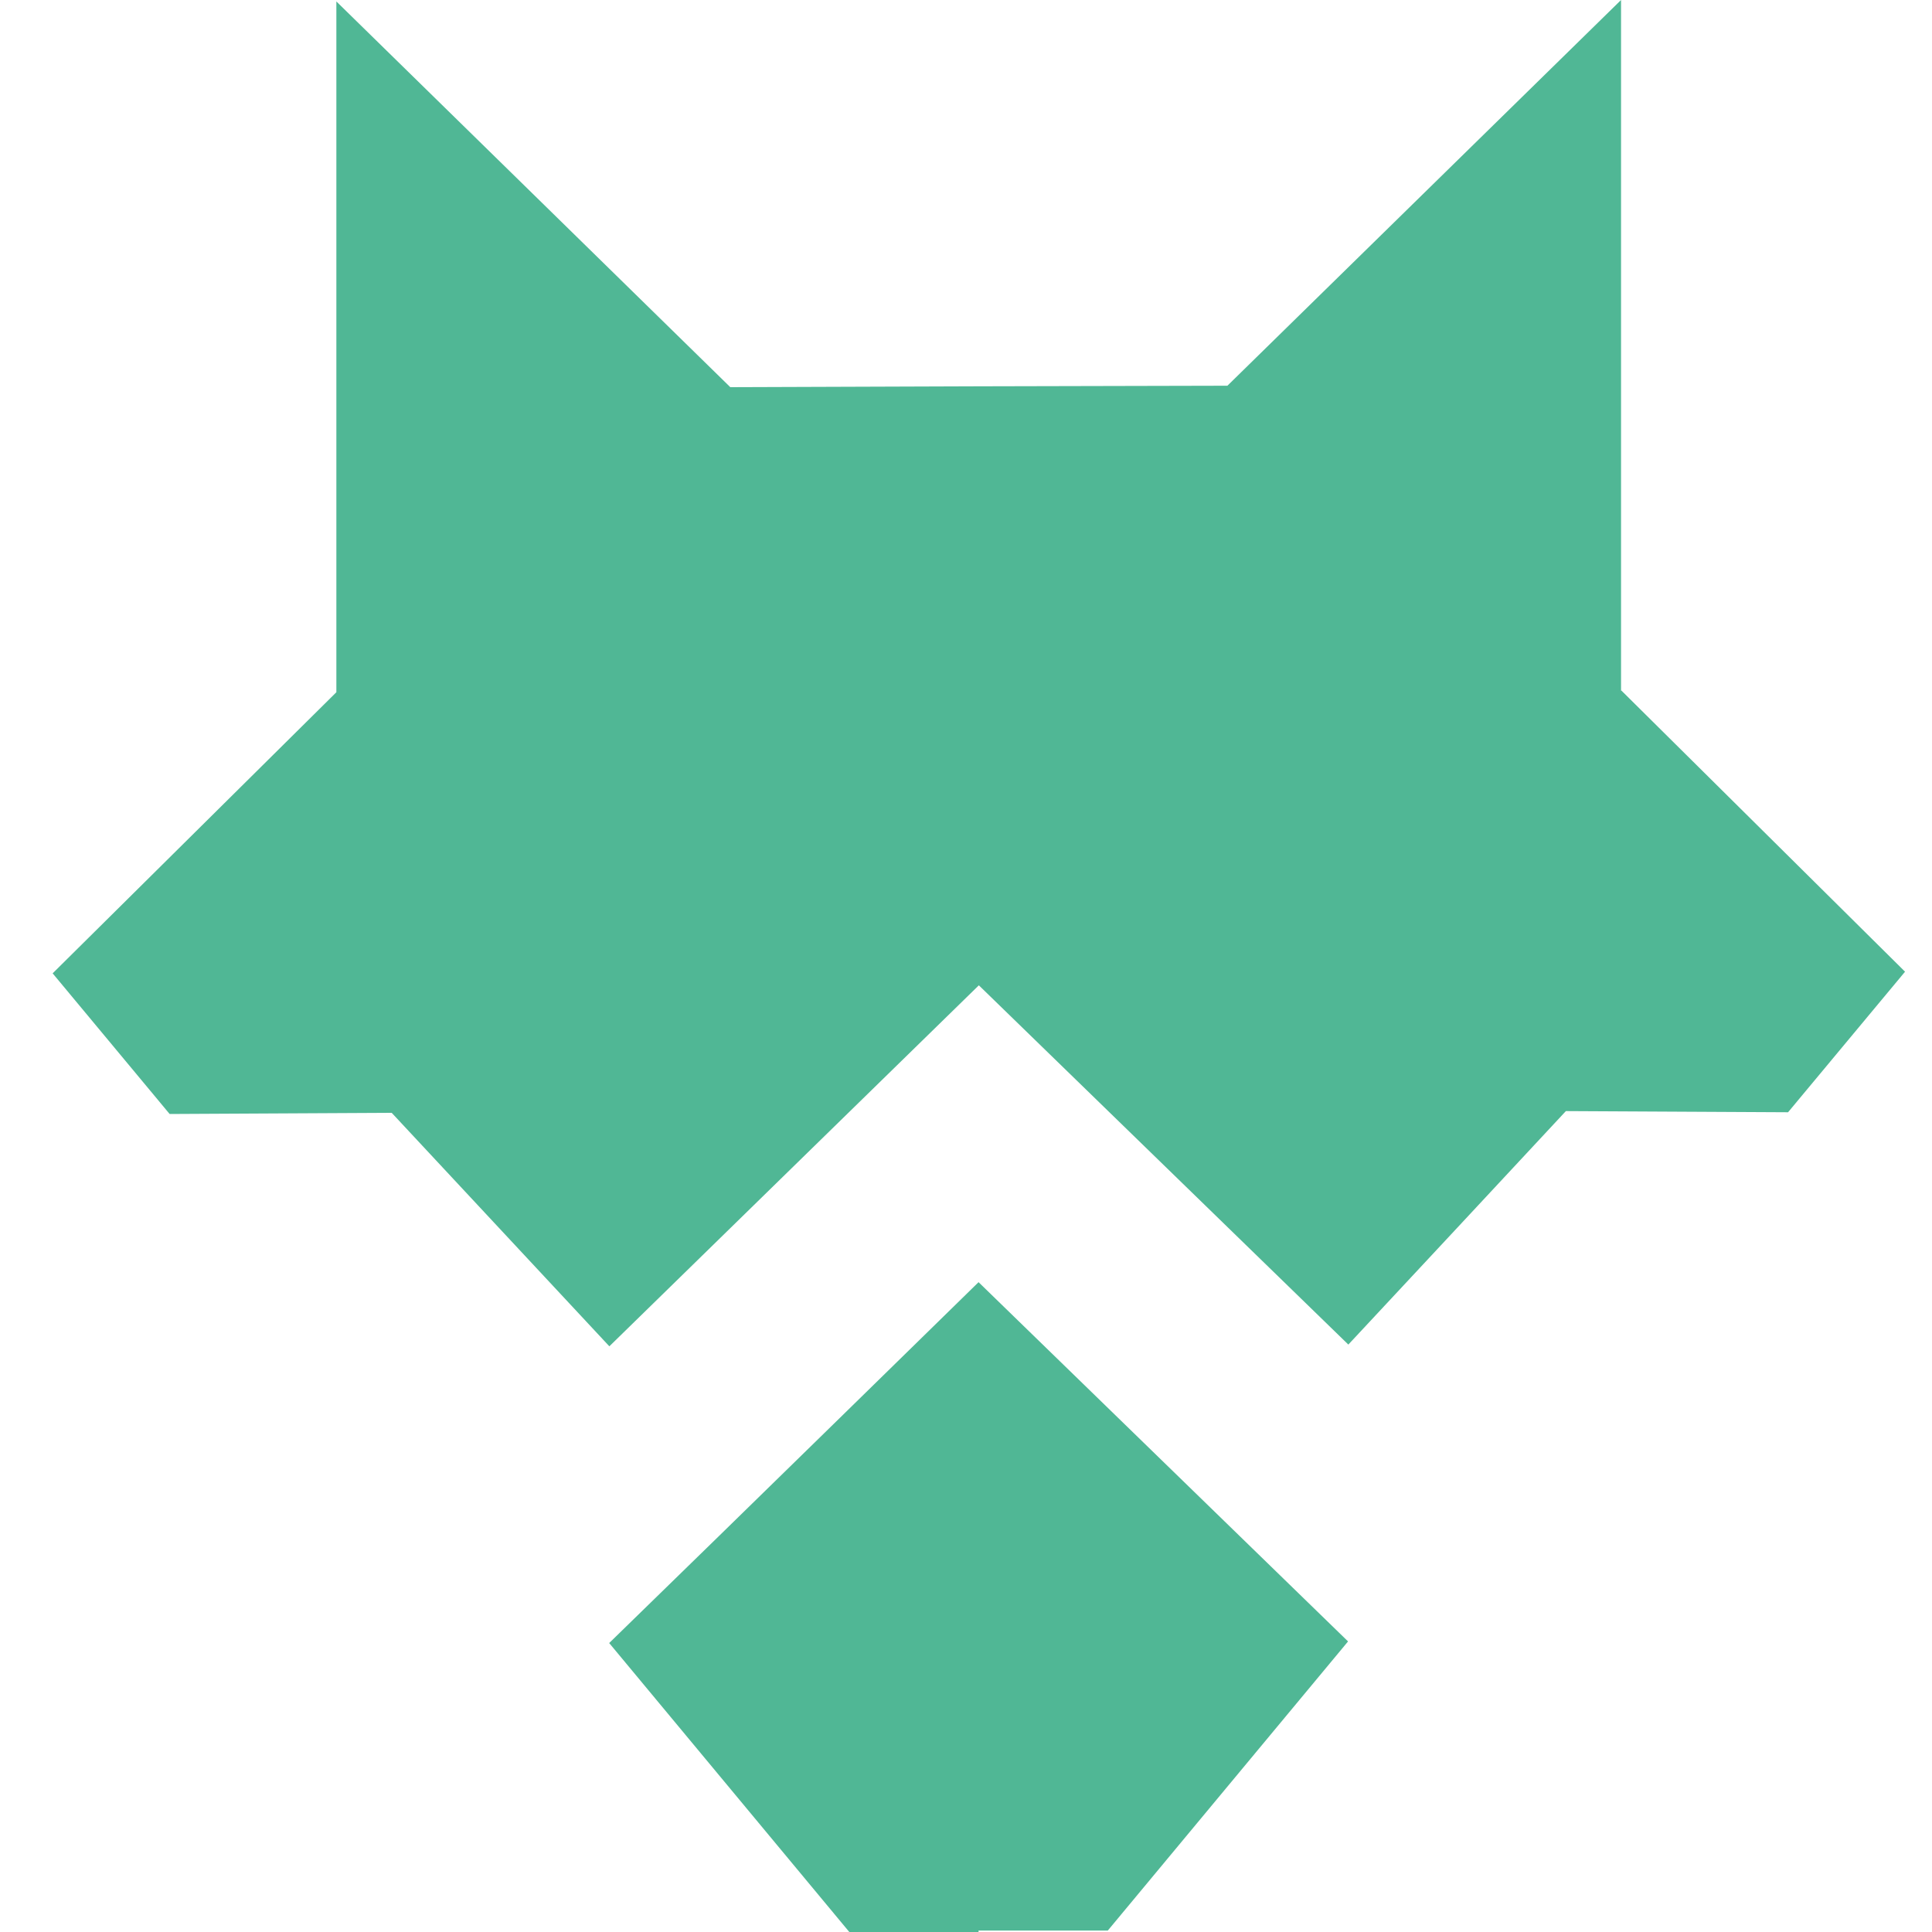 <svg width="20" height="20" viewBox="0 0 20 20" fill="none" xmlns="http://www.w3.org/2000/svg">
<g id="Group">
<path id="Vector" d="M16.781 7.151V0L12.706 3.993L10.133 3.999C9.274 4.002 8.419 4.005 7.56 4.008L3.482 0.015V7.166L0.545 10.076L1.756 11.532C2.523 11.529 3.288 11.523 4.055 11.52L6.308 13.937C7.584 12.69 8.857 11.447 10.133 10.2C11.409 11.441 12.682 12.679 13.958 13.919C14.708 13.114 15.461 12.308 16.21 11.502C16.978 11.505 17.742 11.511 18.51 11.514L19.721 10.059L16.784 7.148L16.781 7.151Z" fill="#50B795"/>
<path id="Vector_2" d="M6.305 17.007L8.792 20H10.13V19.985H11.468L13.955 16.992C12.679 15.751 11.406 14.513 10.13 13.273C10.13 13.273 7.581 15.769 6.305 17.01V17.007Z" fill="#50B795"/>
</g>
</svg>
